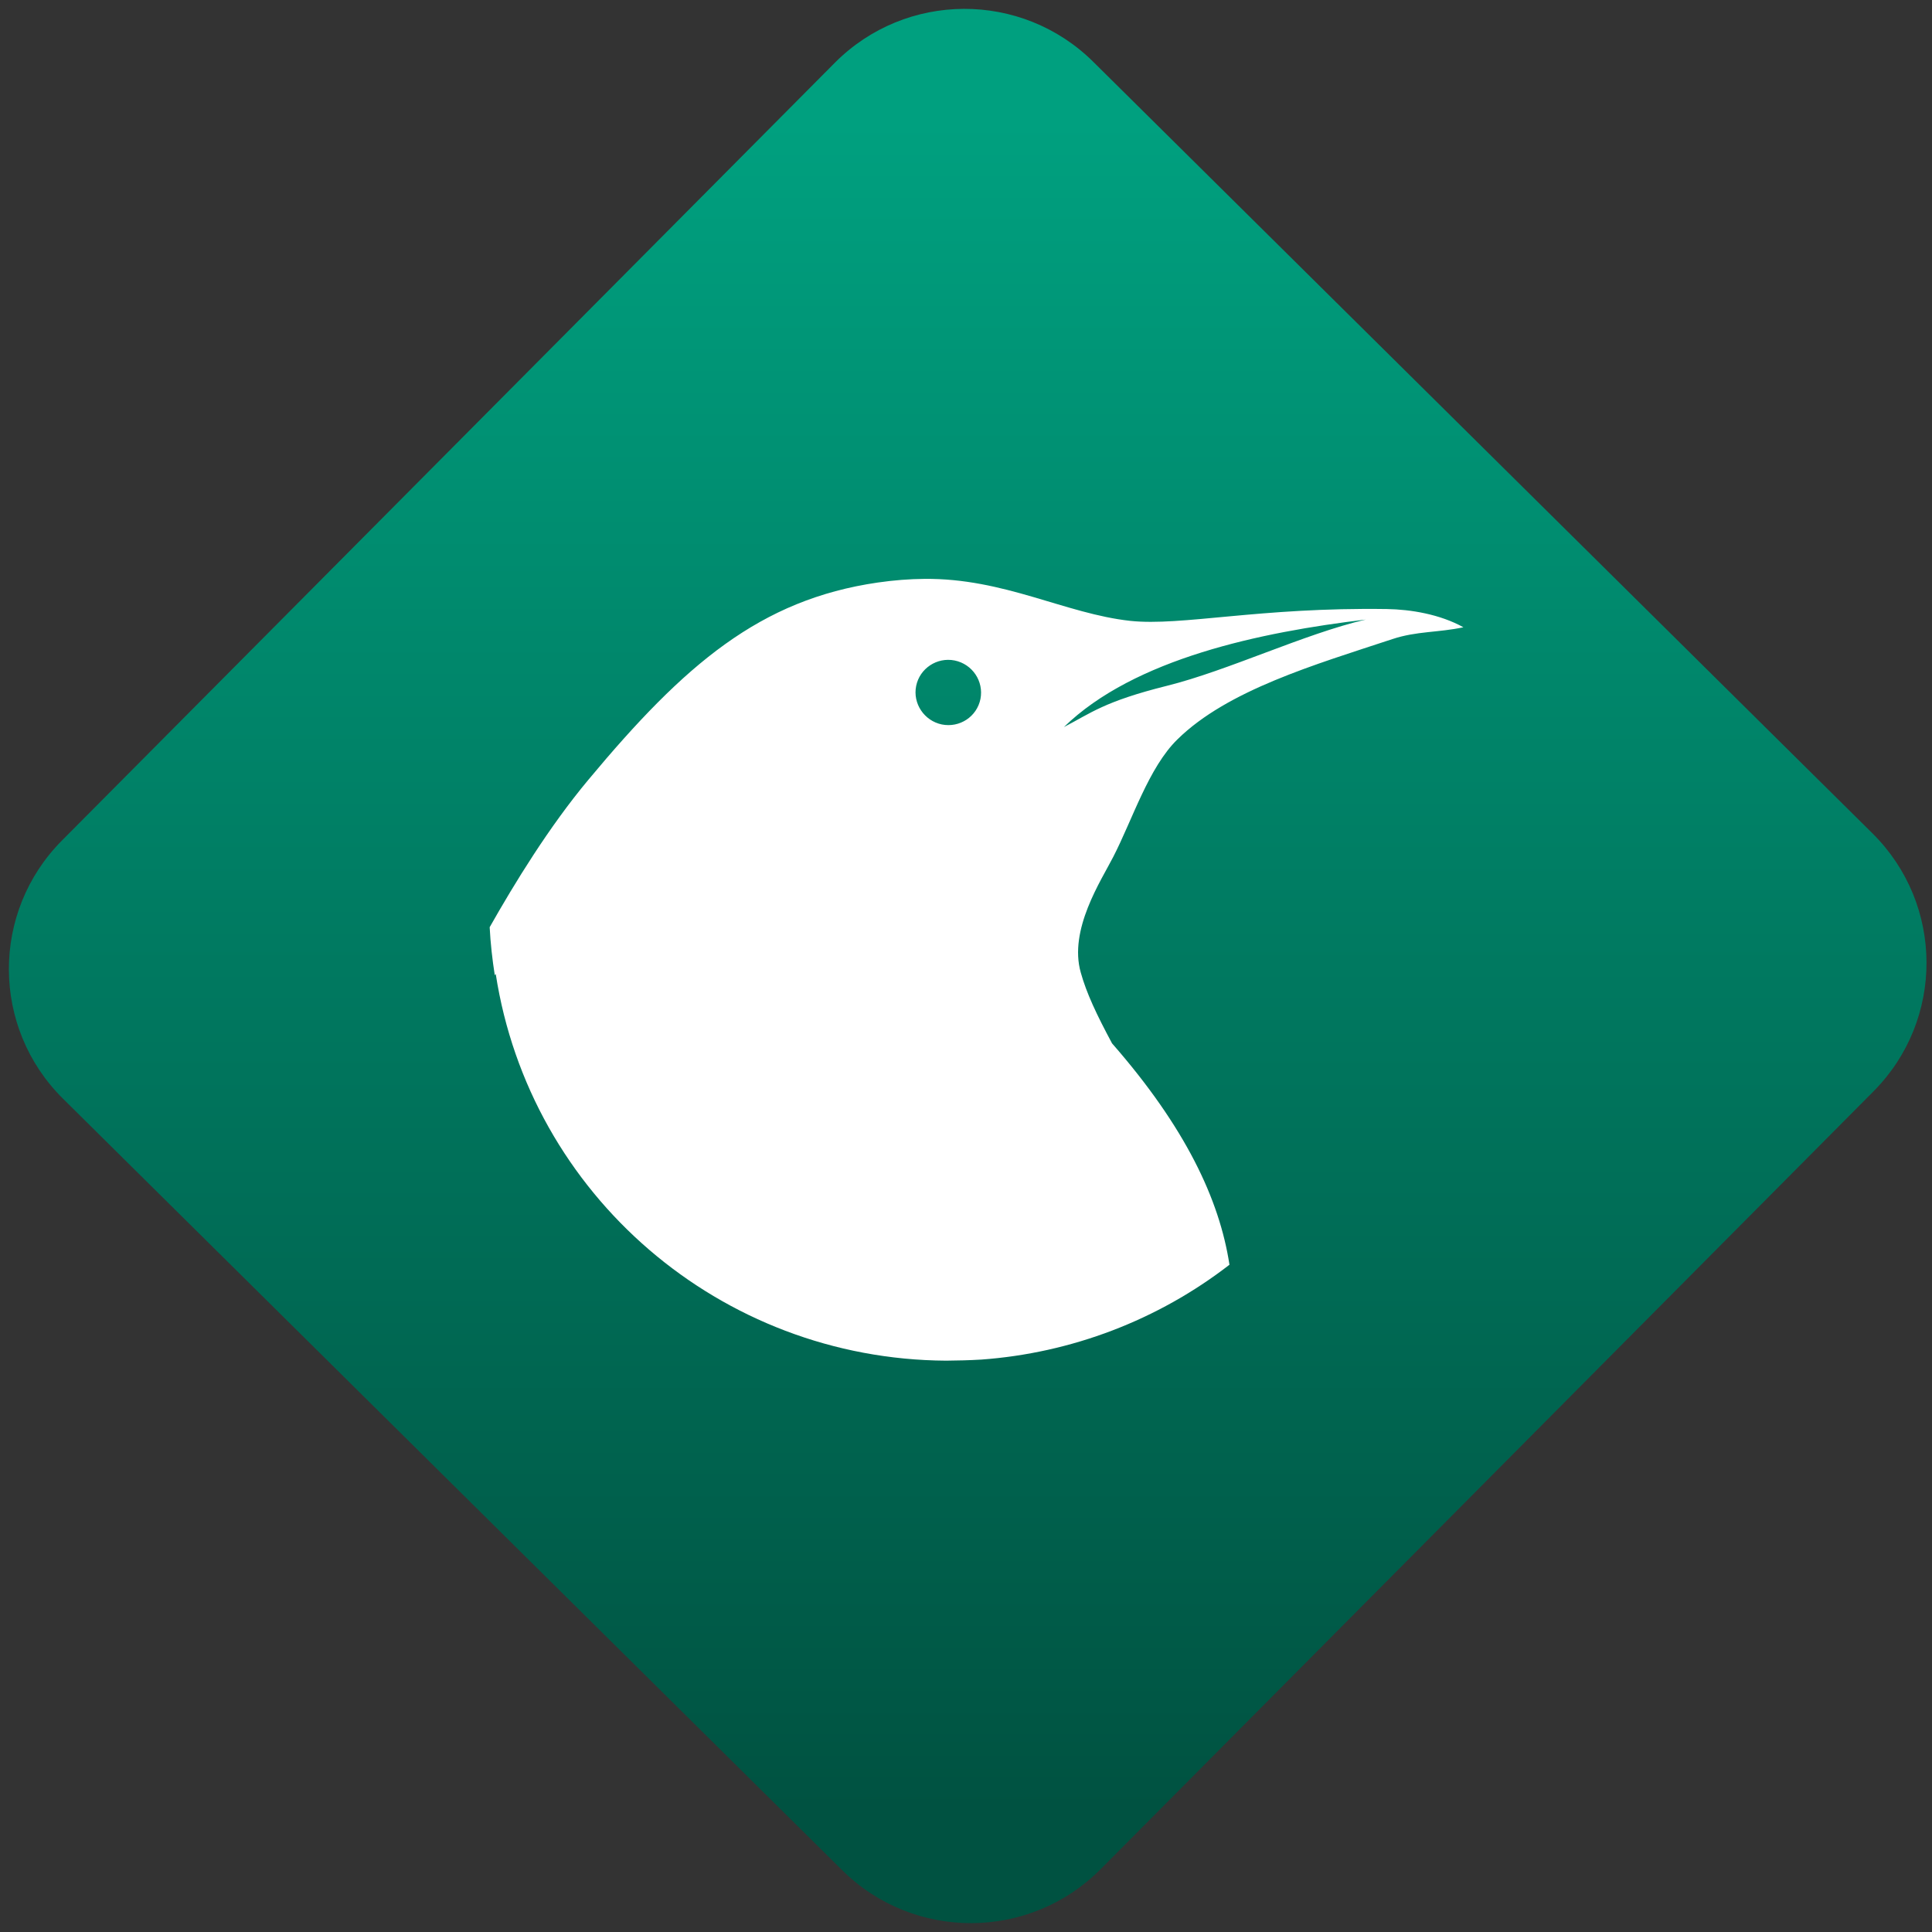 <svg width="64" height="64" viewBox="0 0 64 64" version="1.1"><rect x="0" y="0" width="64" height="64" fill="#333333" stroke="none"/><defs><linearGradient id="linear-pattern-0" gradientUnits="userSpaceOnUse" x1="0" y1="0" x2="0" y2="1" gradientTransform="matrix(60, 0, 0, 56, 0, 4)"><stop offset="0" stop-color="#00a07f" stop-opacity="1"/><stop offset="1" stop-color="#005241" stop-opacity="1"/></linearGradient></defs><path fill="url(#linear-pattern-0)" fill-opacity="1" d="M 36.219 2.051 L 62.027 27.605 C 64.402 29.957 64.418 33.785 62.059 36.156 L 36.461 61.918 C 34.105 64.289 30.27 64.305 27.895 61.949 L 2.086 36.395 C -0.289 34.043 -0.305 30.215 2.051 27.844 L 27.652 2.082 C 30.008 -0.289 33.844 -0.305 36.219 2.051 Z M 36.219 2.051 " /><g transform="matrix(1.008,0,0,1.003,16.221,16.077)"><path fill-rule="evenodd" fill="rgb(100%, 100%, 100%)" fill-opacity="1" d="M 18.871 7.984 C 19.758 7.523 20.188 7.141 22.258 6.621 C 24.273 6.117 26.773 4.906 28.789 4.434 C 25.344 4.848 21.188 5.719 18.871 7.984 Z M 0.199 16.137 C 1.32 23.438 7.586 28.867 15 28.91 C 15.383 28.906 15.762 28.898 16.141 28.875 C 16.141 28.875 16.148 28.875 16.148 28.875 C 19.117 28.66 21.961 27.57 24.312 25.742 C 23.984 23.586 22.863 21.199 20.453 18.43 C 19.945 17.477 19.617 16.781 19.426 16.094 C 19.023 14.676 20.094 13.055 20.492 12.273 C 21.125 11.039 21.656 9.32 22.602 8.391 C 24.25 6.762 27.125 5.922 29.668 5.078 C 30.465 4.812 31.172 4.867 32 4.688 C 31.23 4.258 30.266 4.098 29.484 4.086 C 25.297 4.023 22.746 4.656 21.055 4.477 C 18.914 4.242 16.91 3.062 14.281 3.09 C 13.797 3.094 13.289 3.133 12.75 3.211 C 8.891 3.777 6.414 5.898 3.242 9.727 C 1.953 11.277 0.812 13.152 0 14.594 C 0.027 15.125 0.086 15.652 0.168 16.18 C 0.18 16.164 0.188 16.152 0.199 16.137 Z M 14.016 6.625 C 14.133 6.047 14.699 5.668 15.281 5.785 C 15.867 5.906 16.242 6.473 16.129 7.055 C 16.012 7.641 15.445 8.016 14.859 7.898 C 14.281 7.777 13.898 7.207 14.016 6.625 Z M 14.016 6.625 "/></g></svg>
